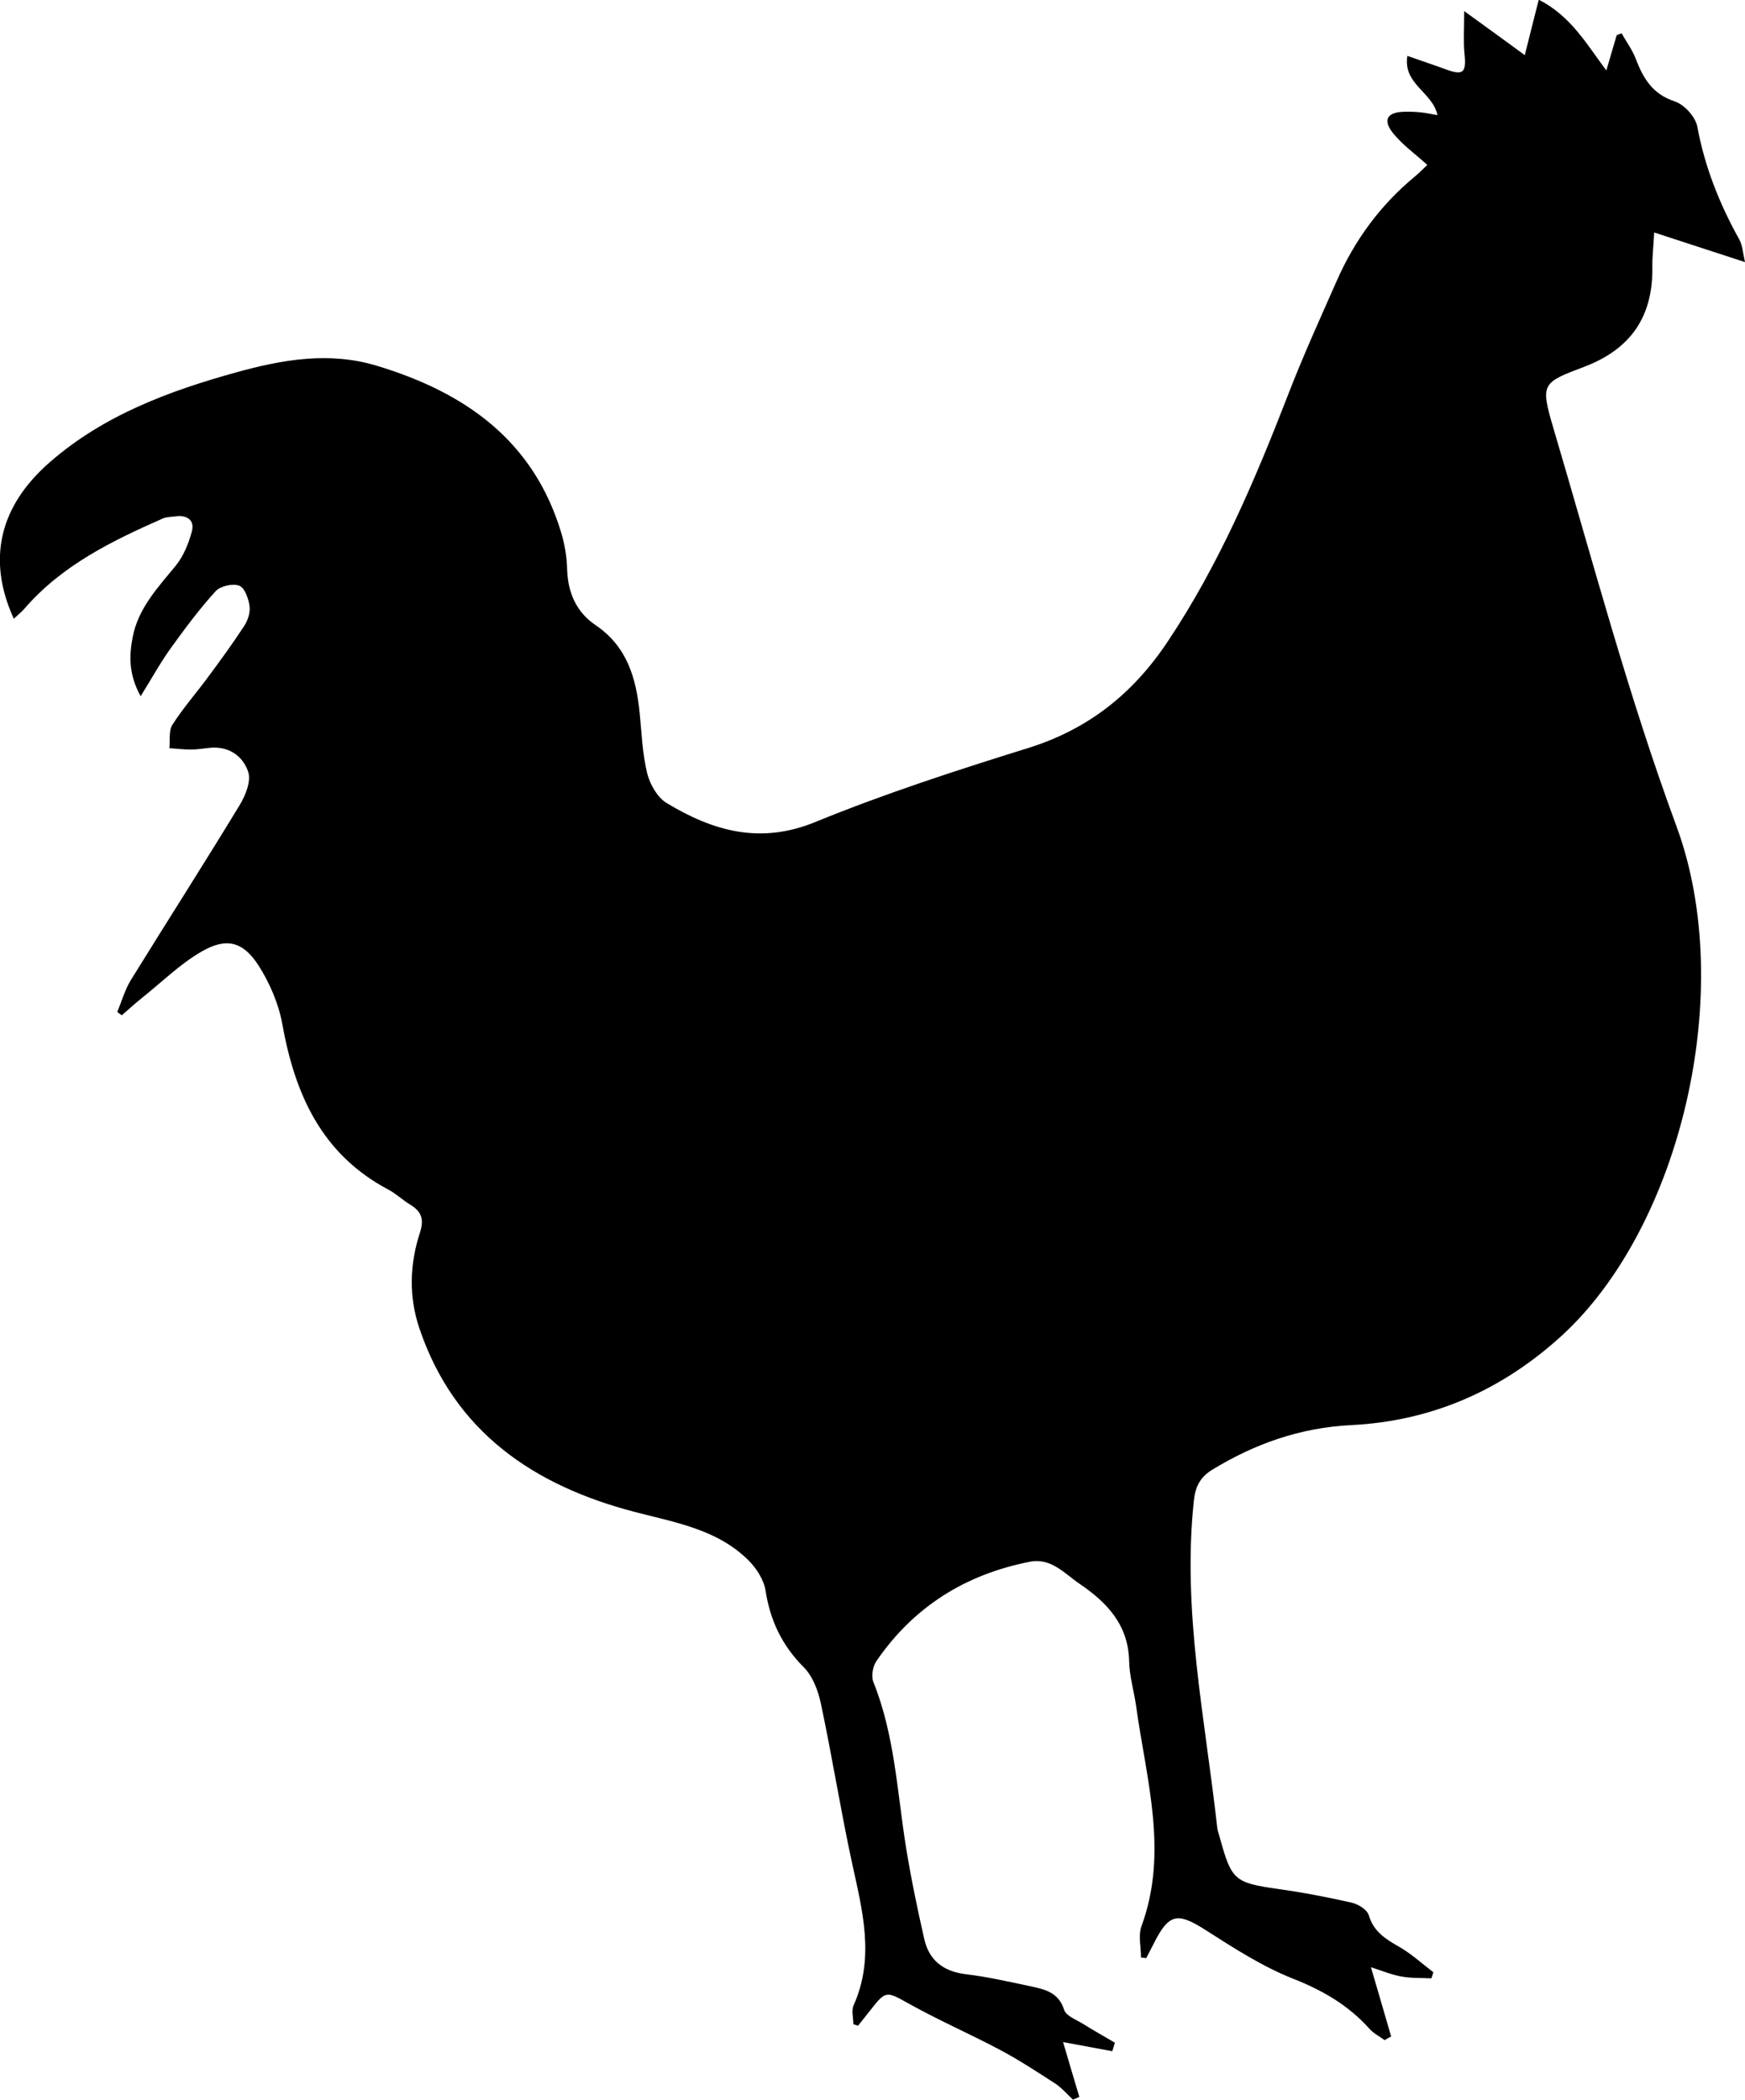 <?xml version="1.0" encoding="UTF-8"?>
<svg id="Layer_2" data-name="Layer 2" xmlns="http://www.w3.org/2000/svg" viewBox="0 0 114.9 138.28">
  <g id="Layer_1-2" data-name="Layer 1">
    <path d="m7.72,66.65c.29-.7.5-1.46.89-2.1,2.38-3.85,4.82-7.66,7.17-11.53.39-.64.77-1.59.56-2.2-.35-1.04-1.29-1.71-2.56-1.57-.41.05-.83.11-1.24.11-.46,0-.93-.06-1.39-.09.06-.52-.05-1.14.2-1.54.69-1.08,1.55-2.06,2.31-3.09.84-1.13,1.67-2.27,2.44-3.45.23-.36.39-.88.33-1.29-.07-.49-.32-1.2-.68-1.33-.42-.16-1.23.02-1.54.35-1.06,1.16-2,2.43-2.92,3.7-.69.95-1.26,1.99-2.03,3.23-.79-1.44-.76-2.65-.53-3.86.36-1.93,1.66-3.29,2.85-4.75.51-.63.85-1.47,1.06-2.27.18-.69-.31-1.07-1.05-.97-.29.04-.6.03-.86.14-3.36,1.48-6.64,3.08-9.11,5.93-.21.24-.46.44-.71.68-1.78-3.9-.96-7.42,2.39-10.33,3.54-3.08,7.82-4.67,12.26-5.9,3.03-.84,6.11-1.38,9.23-.44,5.81,1.75,10.34,4.91,12.17,11.02.22.75.36,1.55.38,2.33.04,1.57.59,2.87,1.88,3.74,2.08,1.41,2.67,3.5,2.9,5.79.13,1.32.18,2.67.49,3.95.18.73.67,1.6,1.28,1.97,3.05,1.84,6.15,2.75,9.8,1.25,4.57-1.87,9.29-3.4,14.01-4.87,3.98-1.24,6.93-3.61,9.2-7.03,3.39-5.08,5.75-10.65,7.94-16.3.97-2.51,2.09-4.97,3.18-7.44,1.17-2.66,2.85-4.96,5.1-6.83.34-.28.66-.61.86-.8-.81-.74-1.65-1.33-2.27-2.11-.68-.86-.36-1.36.73-1.39.37-.01.75,0,1.12.04.32.03.64.11,1.09.18-.32-1.52-2.29-2.04-1.98-3.9.84.3,1.64.56,2.43.85,1.25.47,1.46.29,1.33-1-.08-.79-.02-1.6-.02-2.8,1.48,1.07,2.65,1.92,3.99,2.9.33-1.33.61-2.42.92-3.65,2.11,1.07,3.14,2.91,4.45,4.66.26-.9.47-1.61.68-2.32.11-.04.21-.09.32-.13.32.56.71,1.09.94,1.69.49,1.28,1.1,2.32,2.57,2.8.63.21,1.36,1.02,1.48,1.66.49,2.65,1.46,5.09,2.76,7.42.22.4.24.91.38,1.5-2.05-.67-3.9-1.27-5.98-1.95-.05.97-.13,1.61-.12,2.26.05,3.27-1.41,5.42-4.5,6.59-2.74,1.04-2.89,1.08-2.03,3.99,2.6,8.78,4.95,17.67,8.11,26.24,4.01,10.85.28,26.45-7.59,33.61-3.94,3.58-8.54,5.59-13.84,5.85-3.34.17-6.34,1.23-9.15,2.95-.78.48-1.1,1.12-1.19,2.03-.78,7.28.75,14.38,1.54,21.54.03.24.13.48.19.72.75,2.73.98,2.9,3.77,3.3,1.64.23,3.28.54,4.9.91.43.1,1.01.46,1.12.83.32,1.08,1.1,1.56,1.99,2.07.81.46,1.51,1.11,2.26,1.68-.04.13-.08.27-.13.4-.66-.03-1.33,0-1.98-.12-.66-.12-1.3-.39-2-.61.48,1.64.91,3.1,1.33,4.56-.14.08-.28.16-.43.24-.34-.25-.73-.44-1-.75-1.39-1.55-3.08-2.53-5.04-3.3-2.02-.8-3.9-2.02-5.75-3.2-1.85-1.18-2.41-1.1-3.41.89-.16.32-.33.64-.5.96-.11-.01-.23-.03-.34-.04,0-.69-.19-1.45.03-2.06,1.8-4.89.31-9.68-.35-14.49-.14-.99-.44-1.96-.46-2.95-.05-2.39-1.43-3.86-3.25-5.1-1.02-.69-1.88-1.74-3.3-1.46-4.23.83-7.63,2.96-10.08,6.52-.25.36-.37,1.01-.21,1.4,1.4,3.49,1.56,7.2,2.14,10.84.33,2.04.75,4.07,1.21,6.09.32,1.4,1.26,2.13,2.73,2.31,1.44.17,2.87.5,4.29.8.93.2,1.83.4,2.19,1.55.13.4.81.65,1.26.93.68.43,1.39.82,2.08,1.23-.06.19-.11.38-.17.56-1.05-.19-2.1-.39-3.24-.6.38,1.29.72,2.45,1.07,3.61l-.42.18c-.39-.36-.74-.78-1.17-1.06-1.17-.76-2.35-1.53-3.58-2.19-2.01-1.07-4.11-1.98-6.09-3.09-1.42-.79-1.48-.87-2.5.45-.27.34-.54.68-.81,1.02-.1-.03-.21-.06-.31-.1,0-.42-.14-.9.02-1.25,1.41-3.16.57-6.25-.11-9.38-.75-3.48-1.31-7.01-2.05-10.49-.18-.85-.54-1.81-1.14-2.4-1.42-1.43-2.19-3.05-2.5-5.02-.11-.73-.61-1.5-1.15-2.03-2.05-2.02-4.77-2.46-7.45-3.16-6.65-1.73-11.91-5.27-14.21-12.14-.69-2.08-.62-4.19.05-6.25.29-.9.1-1.4-.64-1.85-.5-.3-.92-.72-1.44-.99-4.39-2.33-6.15-6.27-6.98-10.9-.24-1.34-.83-2.7-1.56-3.85-1.02-1.59-2.12-1.87-3.75-.93-1.42.82-2.62,2.01-3.91,3.04-.46.37-.9.77-1.35,1.16-.1-.07-.2-.14-.3-.22Z"/>
  </g>
</svg>